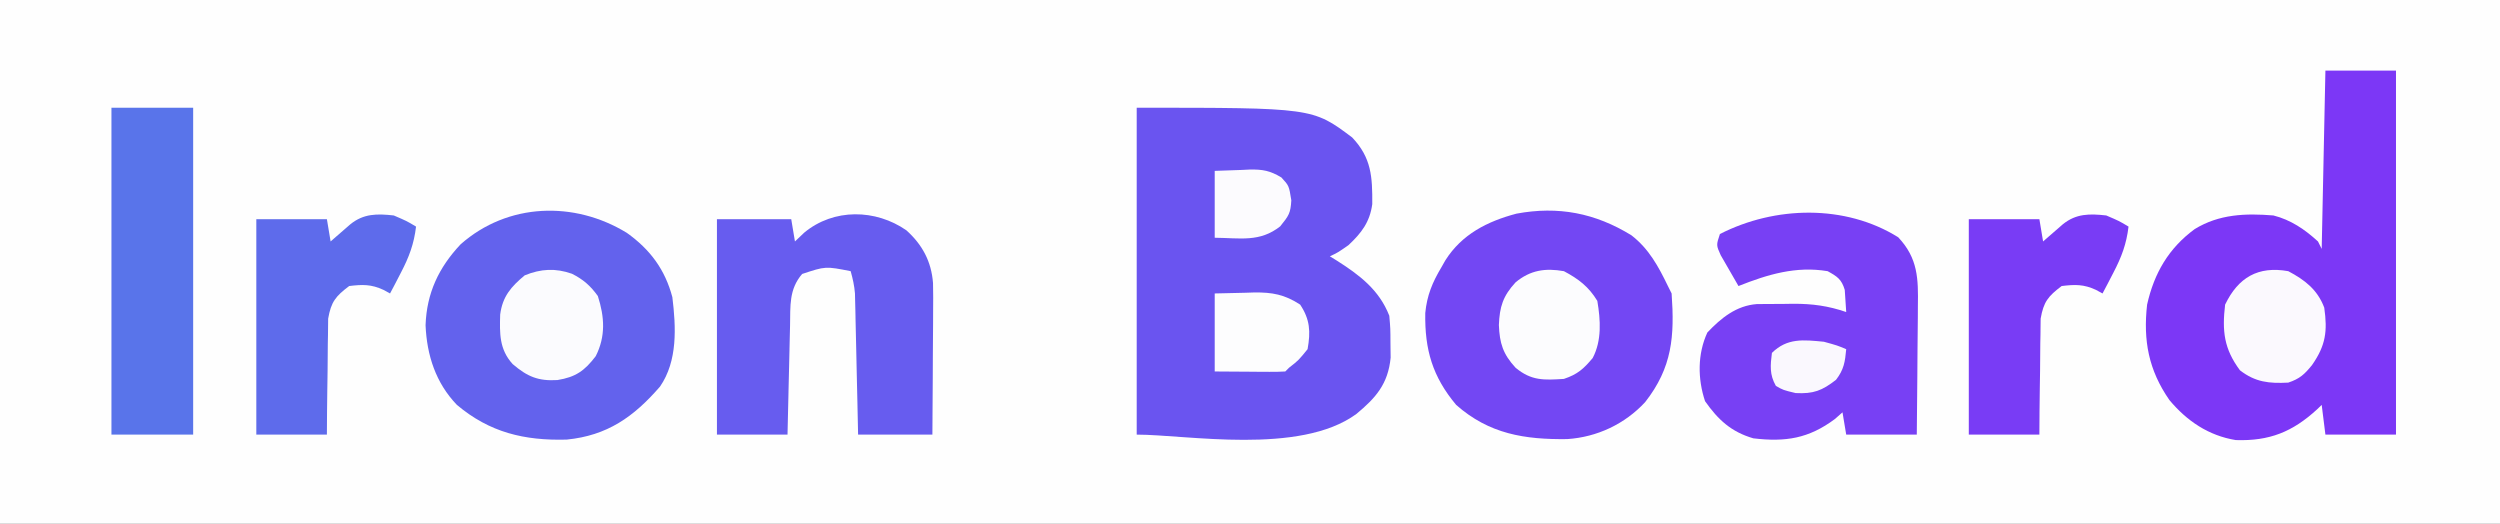 <?xml version="1.0" encoding="UTF-8"?>
<svg version="1.1" xmlns="http://www.w3.org/2000/svg" width="673" height="141">
<rect width="100%" height="100%" fill="#333333" stroke="none"/>
<path d="M0 0 C222.09 0 444.18 0 673 0 C673 46.53 673 93.06 673 141 C450.91 141 228.82 141 0 141 C0 94.47 0 47.94 0 0 Z " fill="#FEFEFE" transform="translate(0,0)"/>
<path d="M0 0 C47.357 0 47.357 0 58 8 C63.192 13.458 63.468 18.617 63.414 25.949 C62.758 30.782 60.505 33.725 57 37 C54.125 39 54.125 39 52 40 C52.592 40.364 53.183 40.727 53.793 41.102 C59.941 45.013 65.261 48.985 68 56 C68.301 59.461 68.301 59.461 68.312 63.375 C68.329 64.661 68.346 65.948 68.363 67.273 C67.673 74.358 64.384 78.097 59.109 82.457 C43.888 93.591 13.365 88 0 88 C0 58.96 0 29.92 0 0 Z " fill="#6A54F0" transform="translate(306,29)"/>
<path d="M0 0 C6.27 0 12.54 0 19 0 C19 32.34 19 64.68 19 98 C12.73 98 6.46 98 0 98 C-0.495 94.04 -0.495 94.04 -1 90 C-1.413 90.398 -1.825 90.797 -2.25 91.207 C-8.859 97.27 -15.074 99.77 -24.129 99.469 C-31.468 98.271 -37.287 94.332 -42 88.688 C-47.578 80.662 -49.091 72.699 -48 63 C-46.107 54.547 -42.205 47.818 -35.168 42.656 C-28.571 38.632 -21.534 38.394 -14 39 C-9.29 40.195 -5.57 42.745 -2 46 C-1.67 46.66 -1.34 47.32 -1 48 C-0.67 32.16 -0.34 16.32 0 0 Z " fill="#7C37F6" transform="translate(626,19)"/>
<path d="M0 0 C4.699 3.641 7.248 8.366 9.805 13.648 C10.3 14.638 10.3 14.638 10.805 15.648 C11.617 27.168 10.996 35.558 3.68 44.898 C-1.784 50.811 -9.29 54.327 -17.297 54.852 C-28.786 55.004 -38.344 53.467 -47.195 45.648 C-53.577 38.023 -55.68 30.775 -55.512 20.902 C-55.054 16.19 -53.606 12.68 -51.195 8.648 C-50.652 7.693 -50.652 7.693 -50.098 6.719 C-45.666 -0.282 -38.813 -3.761 -30.953 -5.84 C-19.696 -7.929 -9.771 -6.016 0 0 Z " fill="#7347F3" transform="translate(439.195,63.352)"/>
<path d="M0 0 C6.268 4.471 10.271 9.853 12.25 17.312 C13.237 25.388 13.701 34.477 8.918 41.391 C1.849 49.535 -5.265 54.577 -16.211 55.652 C-27.597 55.961 -36.927 53.738 -45.75 46.312 C-51.437 40.399 -53.845 32.966 -54.188 24.875 C-53.898 16.233 -50.641 9.323 -44.738 3.066 C-32.069 -8.11 -14.138 -8.662 0 0 Z " fill="#6362ED" transform="translate(168.75,62.688)"/>
<path d="M0 0 C5.345 5.679 5.413 11.171 5.293 18.555 C5.289 19.545 5.284 20.535 5.28 21.556 C5.263 24.704 5.226 27.852 5.188 31 C5.172 33.141 5.159 35.281 5.146 37.422 C5.113 42.656 5.062 47.891 5 53.125 C-1.27 53.125 -7.54 53.125 -14 53.125 C-14.495 50.155 -14.495 50.155 -15 47.125 C-15.681 47.723 -16.361 48.321 -17.062 48.938 C-24.103 54.181 -30.32 55.152 -39 54.125 C-44.959 52.39 -48.487 49.129 -52 44.125 C-54.008 38.102 -54.05 31.386 -51.375 25.625 C-47.669 21.724 -43.575 18.388 -38.026 17.98 C-35.601 17.955 -33.176 17.939 -30.75 17.938 C-29.916 17.925 -29.082 17.913 -28.223 17.9 C-23.085 17.888 -18.865 18.462 -14 20.125 C-14.082 18.867 -14.165 17.609 -14.25 16.312 C-14.296 15.605 -14.343 14.897 -14.391 14.168 C-15.244 11.306 -16.408 10.553 -19 9.125 C-27.521 7.701 -35.137 10.002 -43 13.125 C-44.033 11.361 -45.051 9.589 -46.062 7.812 C-46.631 6.826 -47.199 5.84 -47.785 4.824 C-49 2.125 -49 2.125 -48 -0.875 C-33.16 -8.466 -14.245 -8.903 0 0 Z " fill="#7840F4" transform="translate(511,63.875)"/>
<path d="M0 0 C4.301 3.876 6.718 8.375 7.17 14.193 C7.231 16.795 7.225 19.39 7.195 21.992 C7.192 22.938 7.19 23.884 7.187 24.859 C7.176 27.864 7.15 30.87 7.125 33.875 C7.115 35.919 7.106 37.964 7.098 40.008 C7.077 45.005 7.038 50.002 7 55 C0.4 55 -6.2 55 -13 55 C-13.061 52.159 -13.121 49.318 -13.184 46.391 C-13.245 43.637 -13.309 40.883 -13.372 38.13 C-13.416 36.217 -13.457 34.304 -13.497 32.392 C-13.555 29.641 -13.619 26.891 -13.684 24.141 C-13.7 23.286 -13.717 22.432 -13.734 21.552 C-13.764 20.351 -13.764 20.351 -13.795 19.126 C-13.818 18.073 -13.818 18.073 -13.842 17 C-14.007 14.908 -14.436 13.017 -15 11 C-21.76 9.663 -21.76 9.663 -28.062 11.75 C-31.647 15.912 -31.209 20.38 -31.316 25.605 C-31.337 26.445 -31.358 27.284 -31.379 28.149 C-31.445 30.828 -31.504 33.508 -31.562 36.188 C-31.606 38.005 -31.649 39.822 -31.693 41.639 C-31.801 46.092 -31.9 50.546 -32 55 C-38.27 55 -44.54 55 -51 55 C-51 35.86 -51 16.72 -51 -3 C-44.4 -3 -37.8 -3 -31 -3 C-30.67 -1.02 -30.34 0.96 -30 3 C-29.175 2.216 -28.35 1.433 -27.5 0.625 C-19.55 -5.963 -8.28 -5.744 0 0 Z " fill="#675CEF" transform="translate(244,62)"/>
<path d="M0 0 C7.26 0 14.52 0 22 0 C22 29.04 22 58.08 22 88 C14.74 88 7.48 88 0 88 C0 58.96 0 29.92 0 0 Z " fill="#5974EA" transform="translate(30,29)"/>
<path d="M0 0 C3.5 1.5 3.5 1.5 6 3 C5.444 7.689 4.118 11.199 1.938 15.375 C1.39 16.435 0.842 17.494 0.277 18.586 C-0.144 19.383 -0.566 20.179 -1 21 C-1.589 20.679 -2.178 20.358 -2.785 20.027 C-6.065 18.506 -8.43 18.562 -12 19 C-15.641 21.743 -16.868 23.243 -17.659 27.781 C-17.7 29.235 -17.715 30.69 -17.707 32.145 C-17.722 32.914 -17.737 33.684 -17.753 34.477 C-17.796 36.923 -17.805 39.367 -17.812 41.812 C-17.836 43.476 -17.861 45.139 -17.889 46.803 C-17.956 50.869 -17.977 54.932 -18 59 C-24.27 59 -30.54 59 -37 59 C-37 39.86 -37 20.72 -37 1 C-30.73 1 -24.46 1 -18 1 C-17.67 2.98 -17.34 4.96 -17 7 C-16.518 6.578 -16.036 6.157 -15.539 5.723 C-14.907 5.175 -14.276 4.627 -13.625 4.062 C-12.685 3.245 -12.685 3.245 -11.727 2.41 C-8.123 -0.533 -4.485 -0.498 0 0 Z " fill="#793CF5" transform="translate(567,58)"/>
<path d="M0 0 C3.5 1.5 3.5 1.5 6 3 C5.444 7.689 4.118 11.199 1.938 15.375 C1.39 16.435 0.842 17.494 0.277 18.586 C-0.144 19.383 -0.566 20.179 -1 21 C-1.589 20.679 -2.178 20.358 -2.785 20.027 C-6.065 18.506 -8.43 18.562 -12 19 C-15.641 21.743 -16.868 23.243 -17.659 27.781 C-17.7 29.235 -17.715 30.69 -17.707 32.145 C-17.722 32.914 -17.737 33.684 -17.753 34.477 C-17.796 36.923 -17.805 39.367 -17.812 41.812 C-17.836 43.476 -17.861 45.139 -17.889 46.803 C-17.956 50.869 -17.977 54.932 -18 59 C-24.27 59 -30.54 59 -37 59 C-37 39.86 -37 20.72 -37 1 C-30.73 1 -24.46 1 -18 1 C-17.67 2.98 -17.34 4.96 -17 7 C-16.518 6.578 -16.036 6.157 -15.539 5.723 C-14.907 5.175 -14.276 4.627 -13.625 4.062 C-12.685 3.245 -12.685 3.245 -11.727 2.41 C-8.123 -0.533 -4.485 -0.498 0 0 Z " fill="#5E6BEB" transform="translate(106,58)"/>
<path d="M0 0 C4.492 2.373 7.856 4.984 9.688 9.812 C10.597 16.177 10.077 20.01 6.406 25.262 C4.378 27.769 3.1 28.967 0 30 C-5.182 30.266 -8.835 29.898 -13 26.688 C-17.304 20.904 -17.838 16.136 -17 9 C-13.477 1.693 -8.13 -1.451 0 0 Z " fill="#FBF9FE" transform="translate(616,73)"/>
<path d="M0 0 C3.062 1.547 4.975 3.225 6.973 5.996 C8.775 11.616 9.128 16.805 6.41 22.184 C3.42 26.118 1.003 27.834 -3.918 28.621 C-9.03 28.933 -12.006 27.715 -15.965 24.309 C-19.565 20.348 -19.468 16.094 -19.316 10.969 C-18.673 6.098 -16.381 3.489 -12.715 0.434 C-8.359 -1.348 -4.406 -1.55 0 0 Z " fill="#FBFBFE" transform="translate(153.965,73.691)"/>
<path d="M0 0 C3.94 2.082 6.691 4.194 9 8 C9.869 13.154 10.233 18.647 7.758 23.371 C5.304 26.307 3.671 27.776 0 29 C-5.309 29.343 -8.749 29.542 -13 26 C-16.411 22.312 -17.307 19.4 -17.5 14.5 C-17.307 9.6 -16.411 6.688 -13 3 C-9.059 -0.284 -4.989 -0.89 0 0 Z " fill="#FCFCFE" transform="translate(421,73)"/>
<path d="M0 0 C4.022 -0.093 4.022 -0.093 8.125 -0.188 C8.958 -0.215 9.791 -0.242 10.649 -0.27 C15.503 -0.324 18.817 0.273 23 3 C25.665 6.998 25.841 10.298 25 15 C22.562 18 22.562 18 20 20 C19.67 20.33 19.34 20.66 19 21 C17.584 21.087 16.164 21.107 14.746 21.098 C13.977 21.095 13.208 21.093 12.416 21.09 C11.433 21.081 10.45 21.072 9.438 21.062 C4.766 21.032 4.766 21.032 0 21 C0 14.07 0 7.14 0 0 Z " fill="#FDFDFE" transform="translate(327,79)"/>
<path d="M0 0 C3.558 -0.124 3.558 -0.124 7.188 -0.25 C7.925 -0.286 8.663 -0.323 9.423 -0.36 C12.949 -0.419 14.912 -0.053 17.949 1.77 C20 4 20 4 20.625 7.938 C20.418 11.407 19.958 12.052 17.625 14.938 C12.112 19.269 6.884 18.067 0 18 C0 12.06 0 6.12 0 0 Z " fill="#FCFBFE" transform="translate(327,46)"/>
<path d="M0 0 C3.625 1 3.625 1 6 2 C5.689 5.417 5.381 7.51 3.25 10.25 C-0.503 13.169 -2.819 14.061 -7.625 13.812 C-11 13 -11 13 -12.938 11.875 C-14.666 8.825 -14.427 6.415 -14 3 C-9.863 -1.081 -5.464 -0.524 0 0 Z " fill="#FAF8FE" transform="translate(491,92)"/>
</svg>
